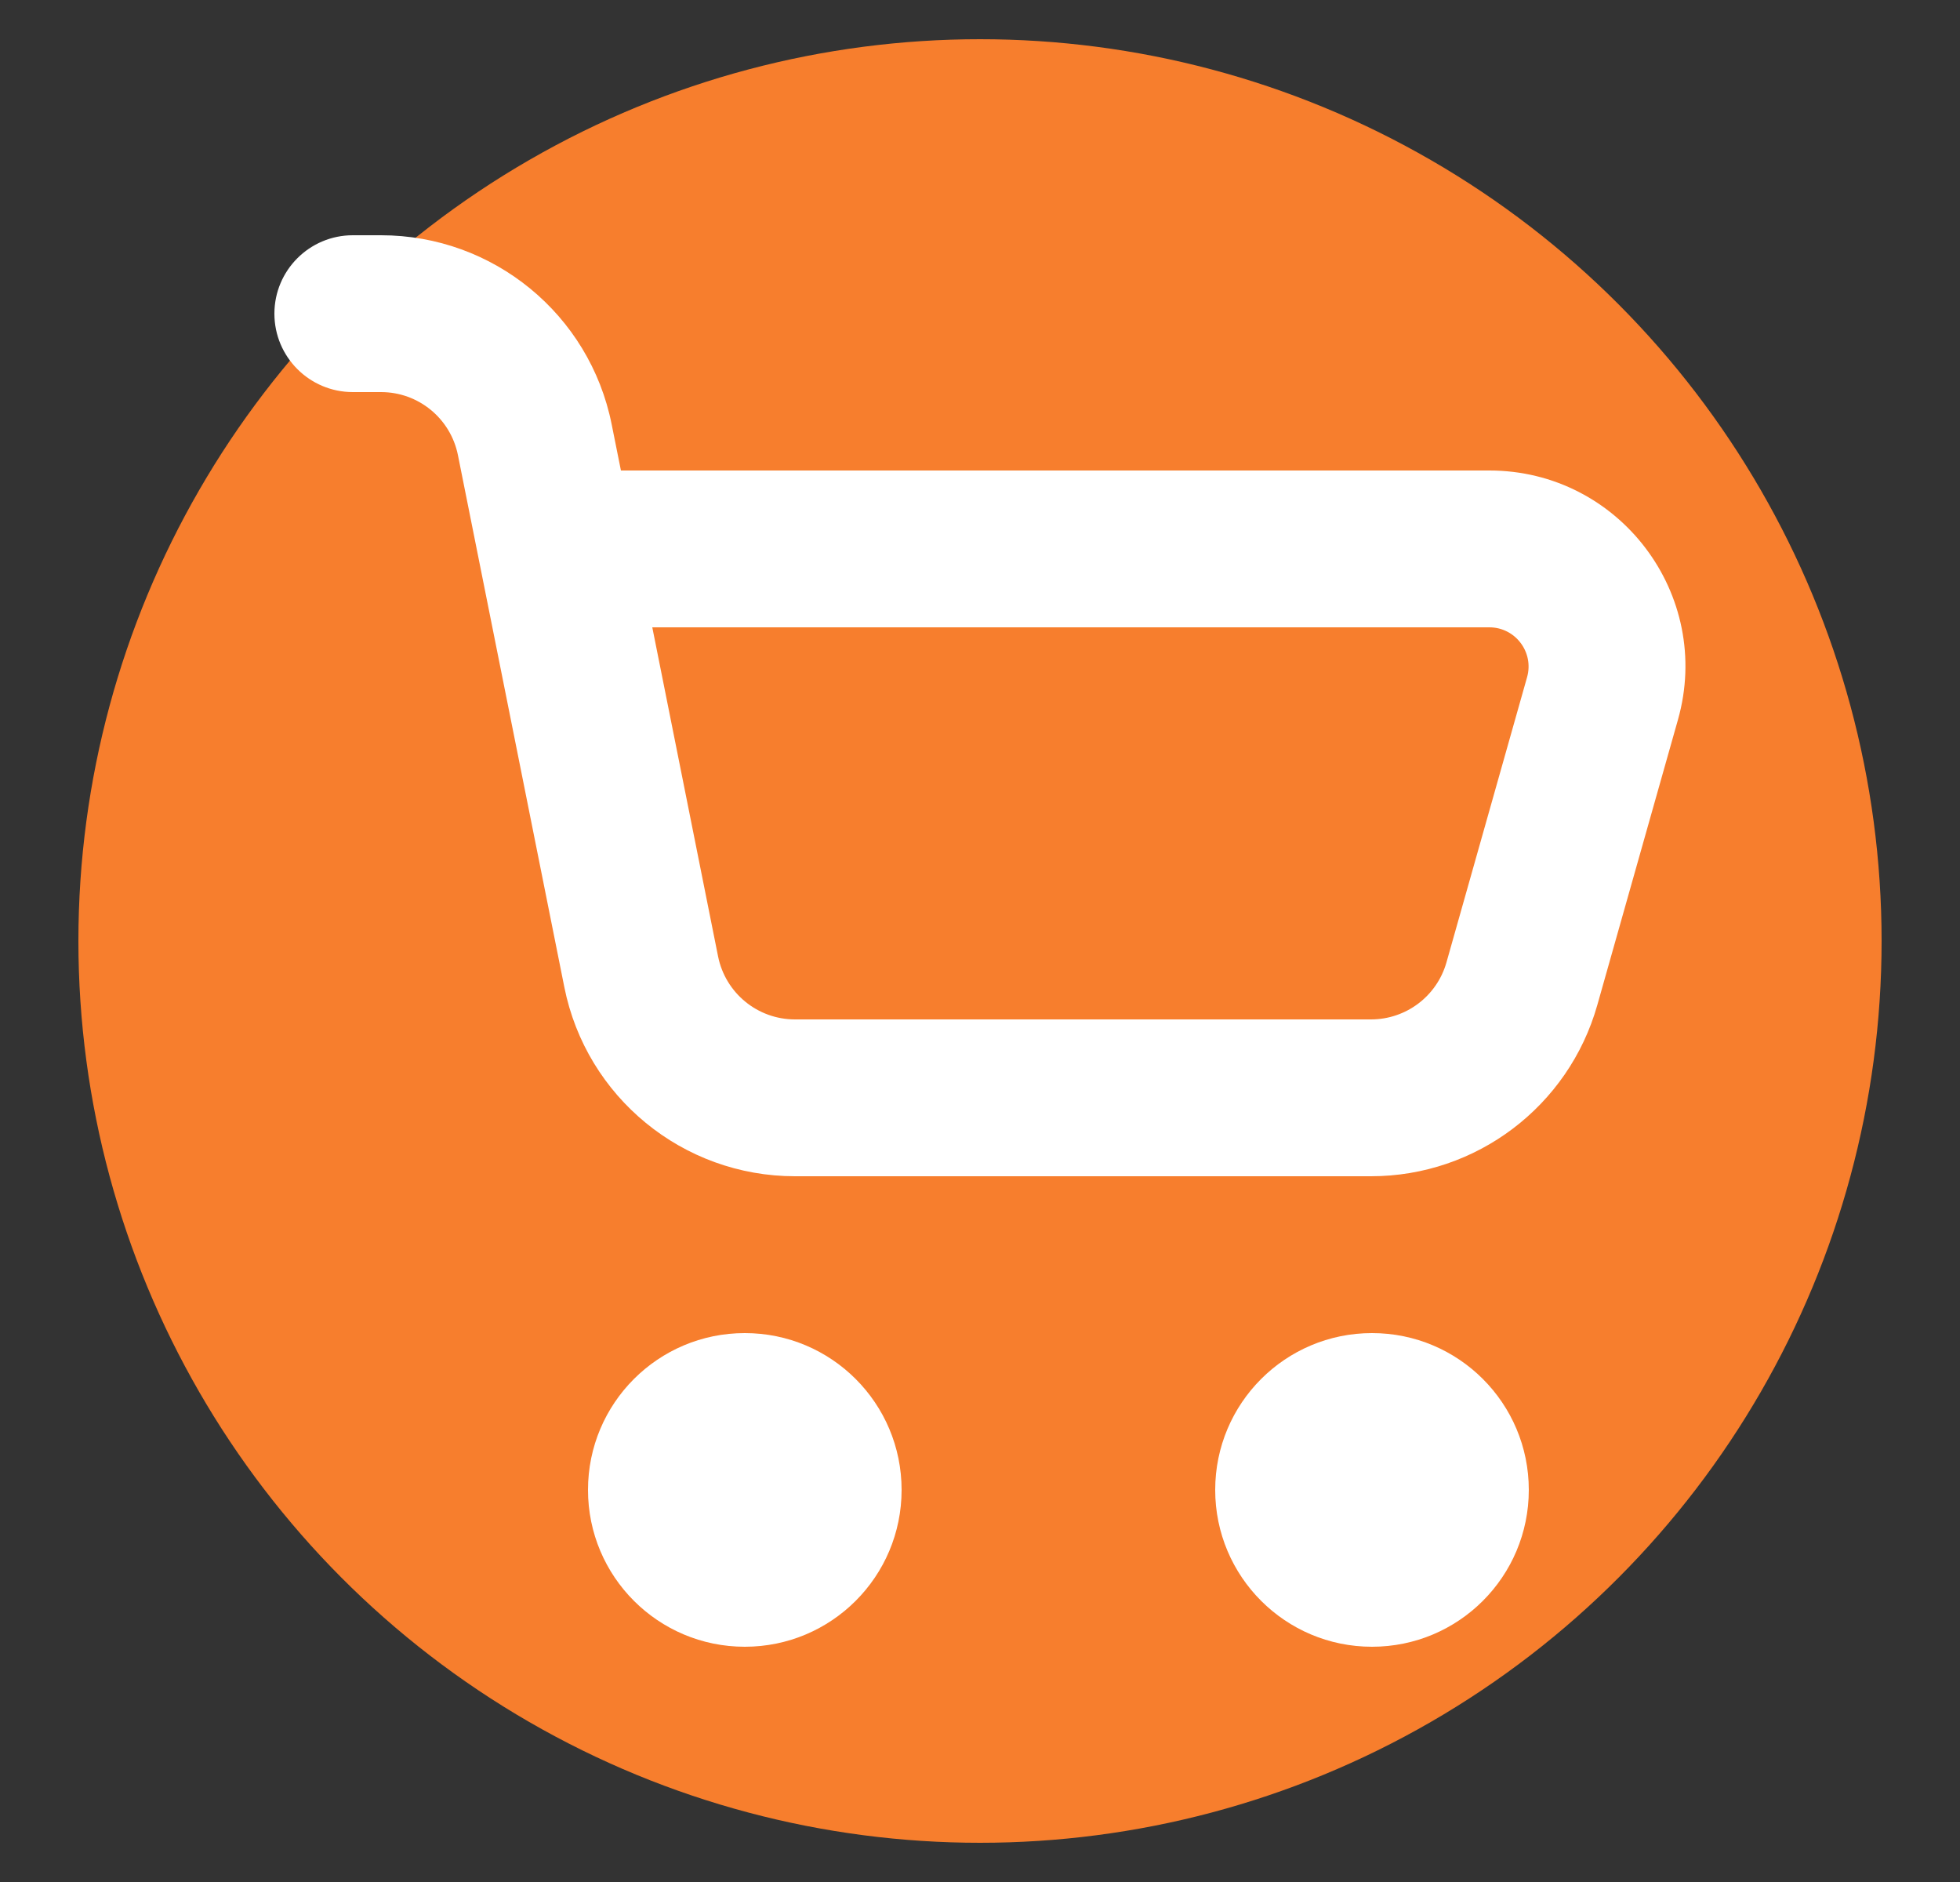 <svg width="25" height="24" viewBox="0 0 25 24" fill="none" xmlns="http://www.w3.org/2000/svg">
  <rect x="0" y="0" width="25" height="24" fill="#333333" stroke="none"/>
  <circle cx="12.5" cy="12" r="11.5" fill="#F77E2D"/>
  <path fill-rule="evenodd" clip-rule="evenodd" d="M11.5 19C11.5 20.105 10.605 21 9.5 21C8.395 21 7.5 20.105 7.5 19C7.5 17.895 8.395 17 9.5 17C10.605 17 11.5 17.895 11.5 19ZM19.5 19C19.5 20.105 18.605 21 17.5 21C16.395 21 15.5 20.105 15.5 19C15.5 17.895 16.395 17 17.5 17C18.605 17 19.5 17.895 19.5 19Z" fill="#FFF"/>
  <path fill-rule="evenodd" clip-rule="evenodd" d="M3.5 4C3.5 3.448 3.948 3 4.5 3H4.86C6.29 3 7.522 4.009 7.802 5.412L7.92 6H18.997C20.655 6 21.854 7.585 21.402 9.18L20.374 12.816C20.009 14.108 18.83 15 17.487 15H10.14C8.71 15 7.478 13.991 7.198 12.588L5.841 5.804C5.747 5.336 5.337 5 4.86 5H4.5C3.948 5 3.5 4.552 3.5 4ZM8.32 8L9.159 12.196C9.253 12.664 9.663 13 10.14 13H17.487C17.935 13 18.328 12.703 18.45 12.272L19.478 8.636C19.568 8.317 19.328 8 18.997 8H8.32Z" fill="#FFF"/>
</svg>
